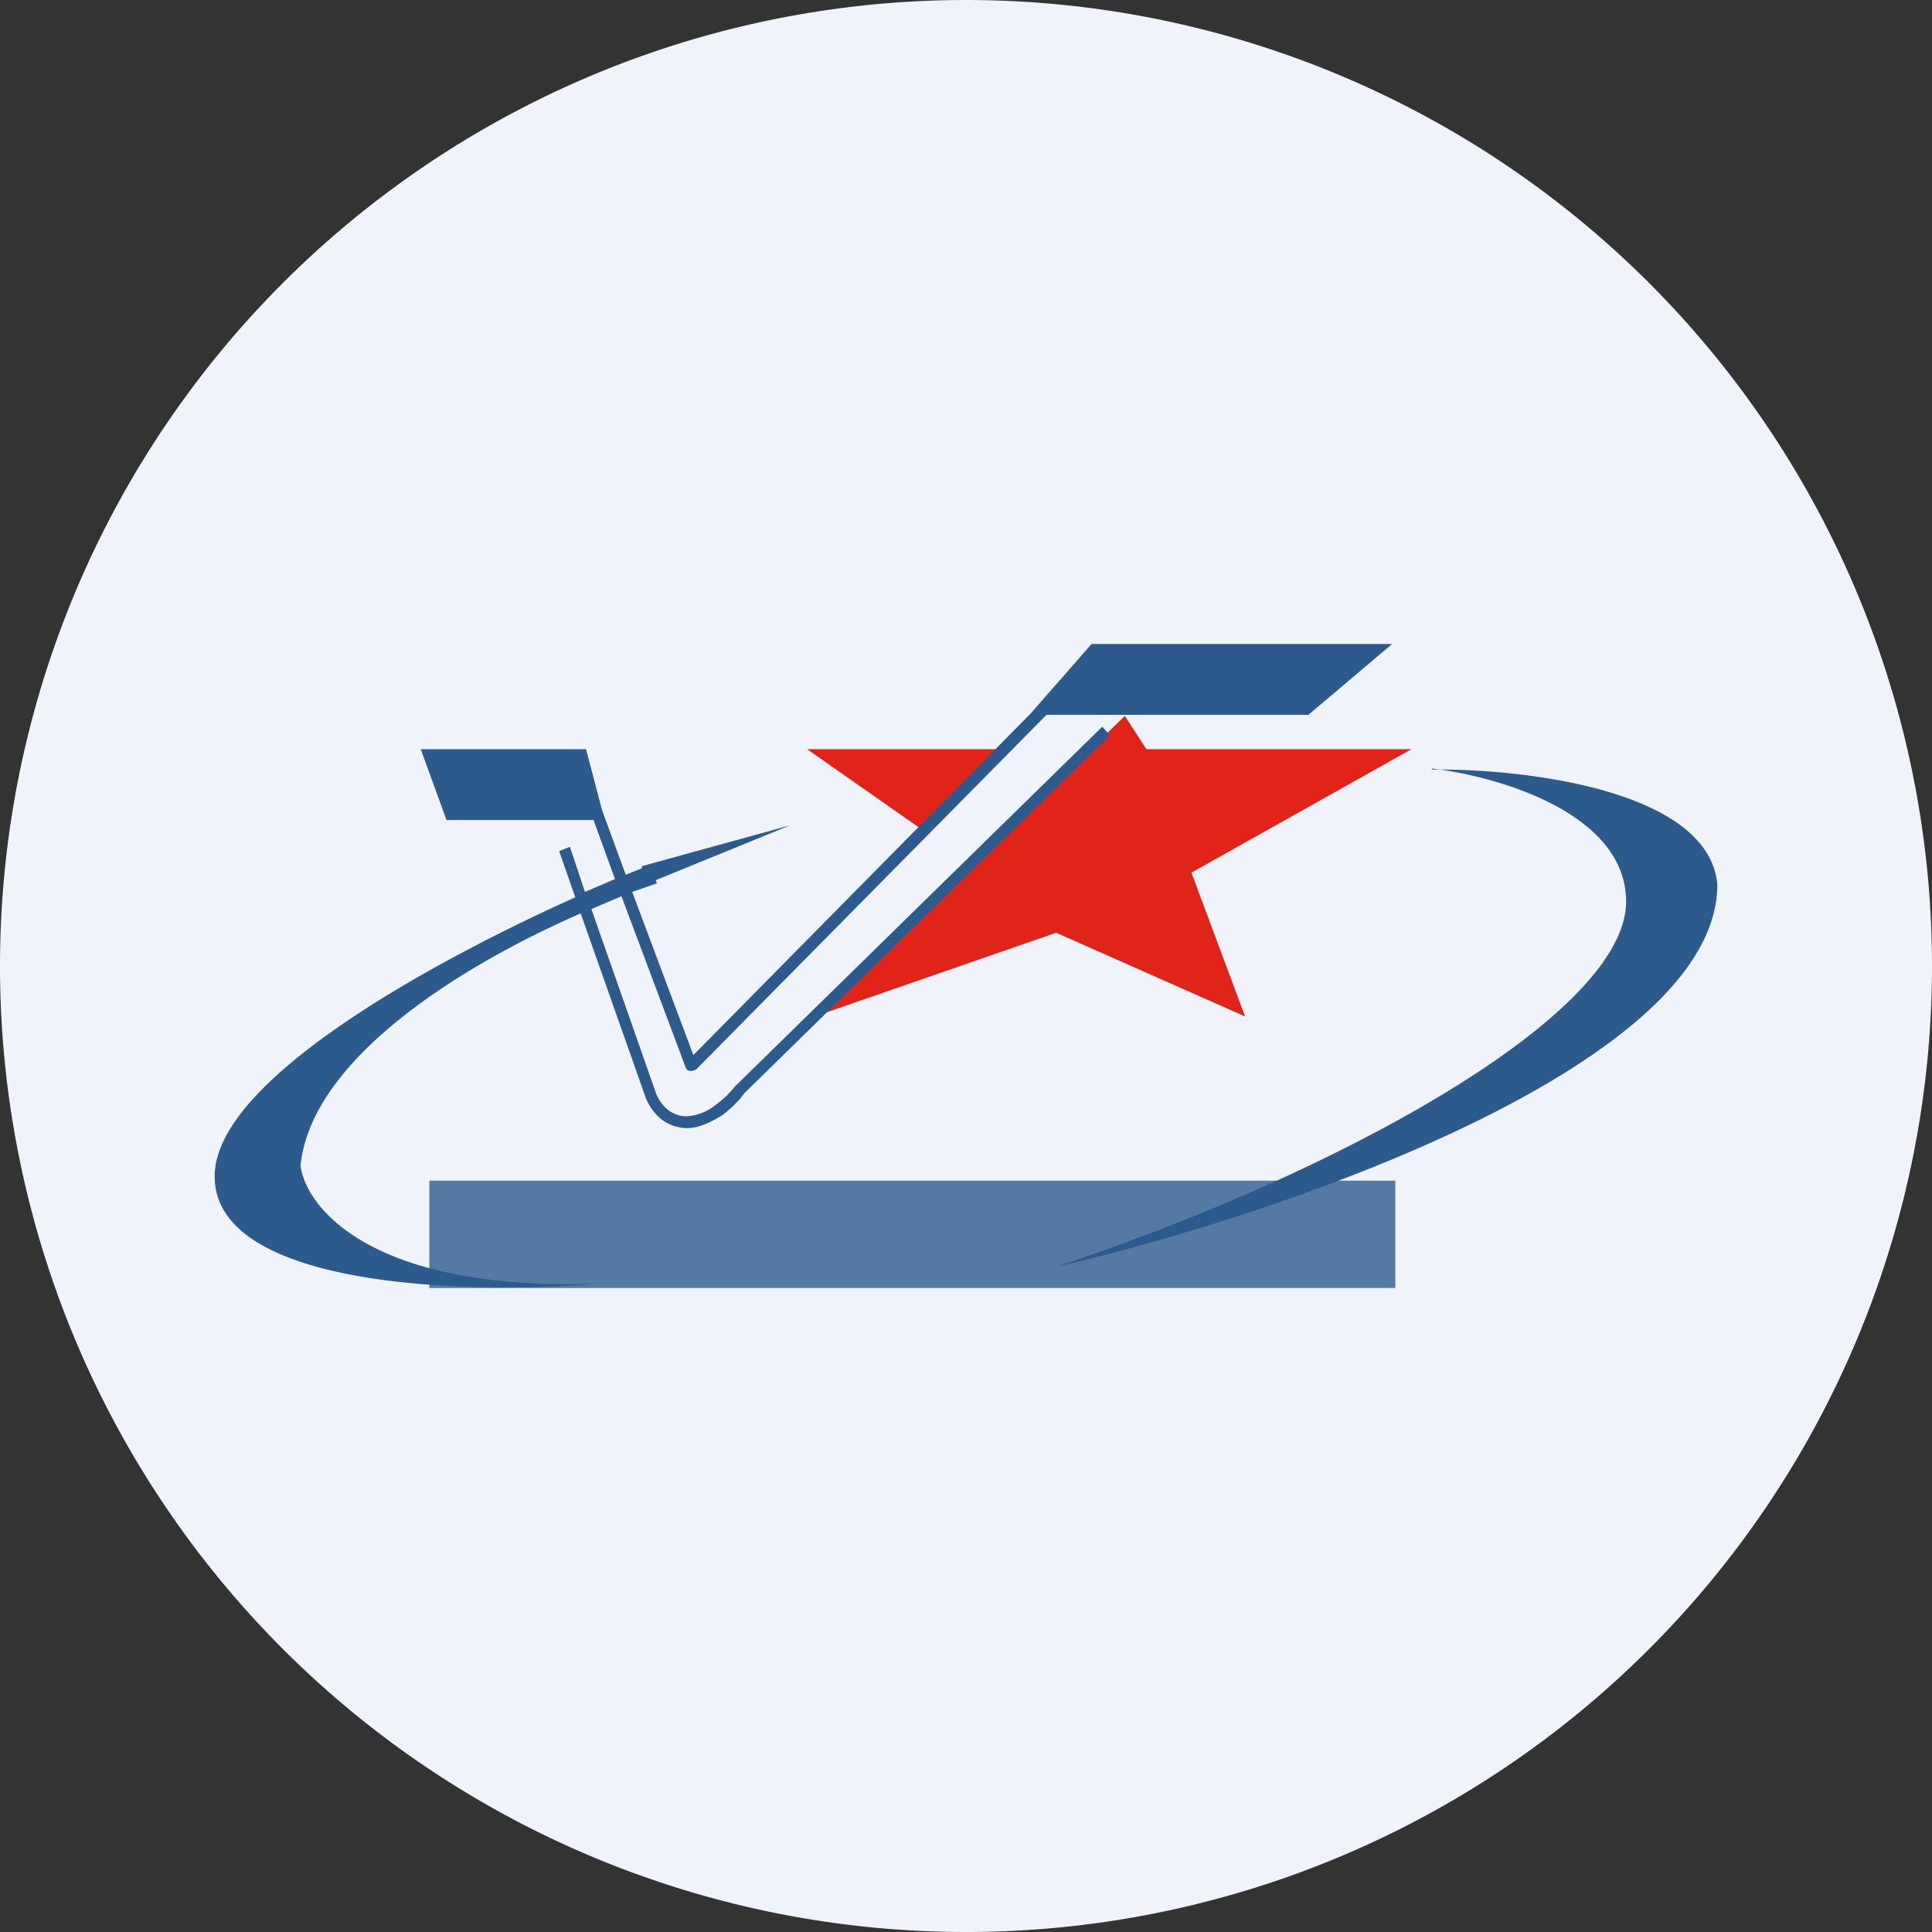 <ns0:svg xmlns:ns0="http://www.w3.org/2000/svg" width="18" height="18" viewBox="0 0 18 18"><ns0:rect x="0" y="0" width="18" height="18" fill="#333333" stroke="none"/><path xmlns="http://www.w3.org/2000/svg" fill="#F0F3FA" d="M9 18a9 9 0 0 1 0 -18a9 9 0 0 1 0 18Z" /><ns0:path d="m7.6 9.47 2.88-2.8.2.31h2.47L11.1 8.13l.5 1.34-1.76-.78-2.25.78Zm-.09-2.49h1.86l-.75.77-1.1-.77Z" fill="#E02419" /><ns0:path d="m10.17 6-.57.65-3.14 3.18-.57-1.52.23-.08-.01-.03 1.25-.51-1.38.38v.02l-.15.06-.22-.6-.15-.57H3.92l.24.66h1.37l.2.55-.28.12-.14-.42-.1.04.15.43C3.96 8.99 2 10.08 2 10.96c0 1.04 2.36 1.1 3.55 1-2.09.07-2.7-.71-2.75-1.1.1-1 1.51-1.87 2.61-2.35l.6 1.7c.02.06.06.13.12.19s.16.11.27.11c.12 0 .23-.06.33-.12.09-.07.16-.14.2-.2l3.41-3.34-.07-.08-3.42 3.35a.97.97 0 0 1-.19.18.47.47 0 0 1-.26.1.28.28 0 0 1-.2-.08.37.37 0 0 1-.09-.14l-.6-1.71.28-.12.6 1.6c.01.03.06.04.1.01l3.26-3.3h2.44l.78-.66h-2.8Zm3.17 1.16c.6.07 1.81.41 1.81 1.24 0 1.04-2.6 2.5-5.3 3.4C11.9 11.33 16 9.93 16 8.24c-.08-.88-1.8-1.08-2.66-1.07Z" fill="#2D5A8C" /><ns0:path opacity=".8" fill="#2D5A8C" d="M4 11h9v1H4z" /></ns0:svg>